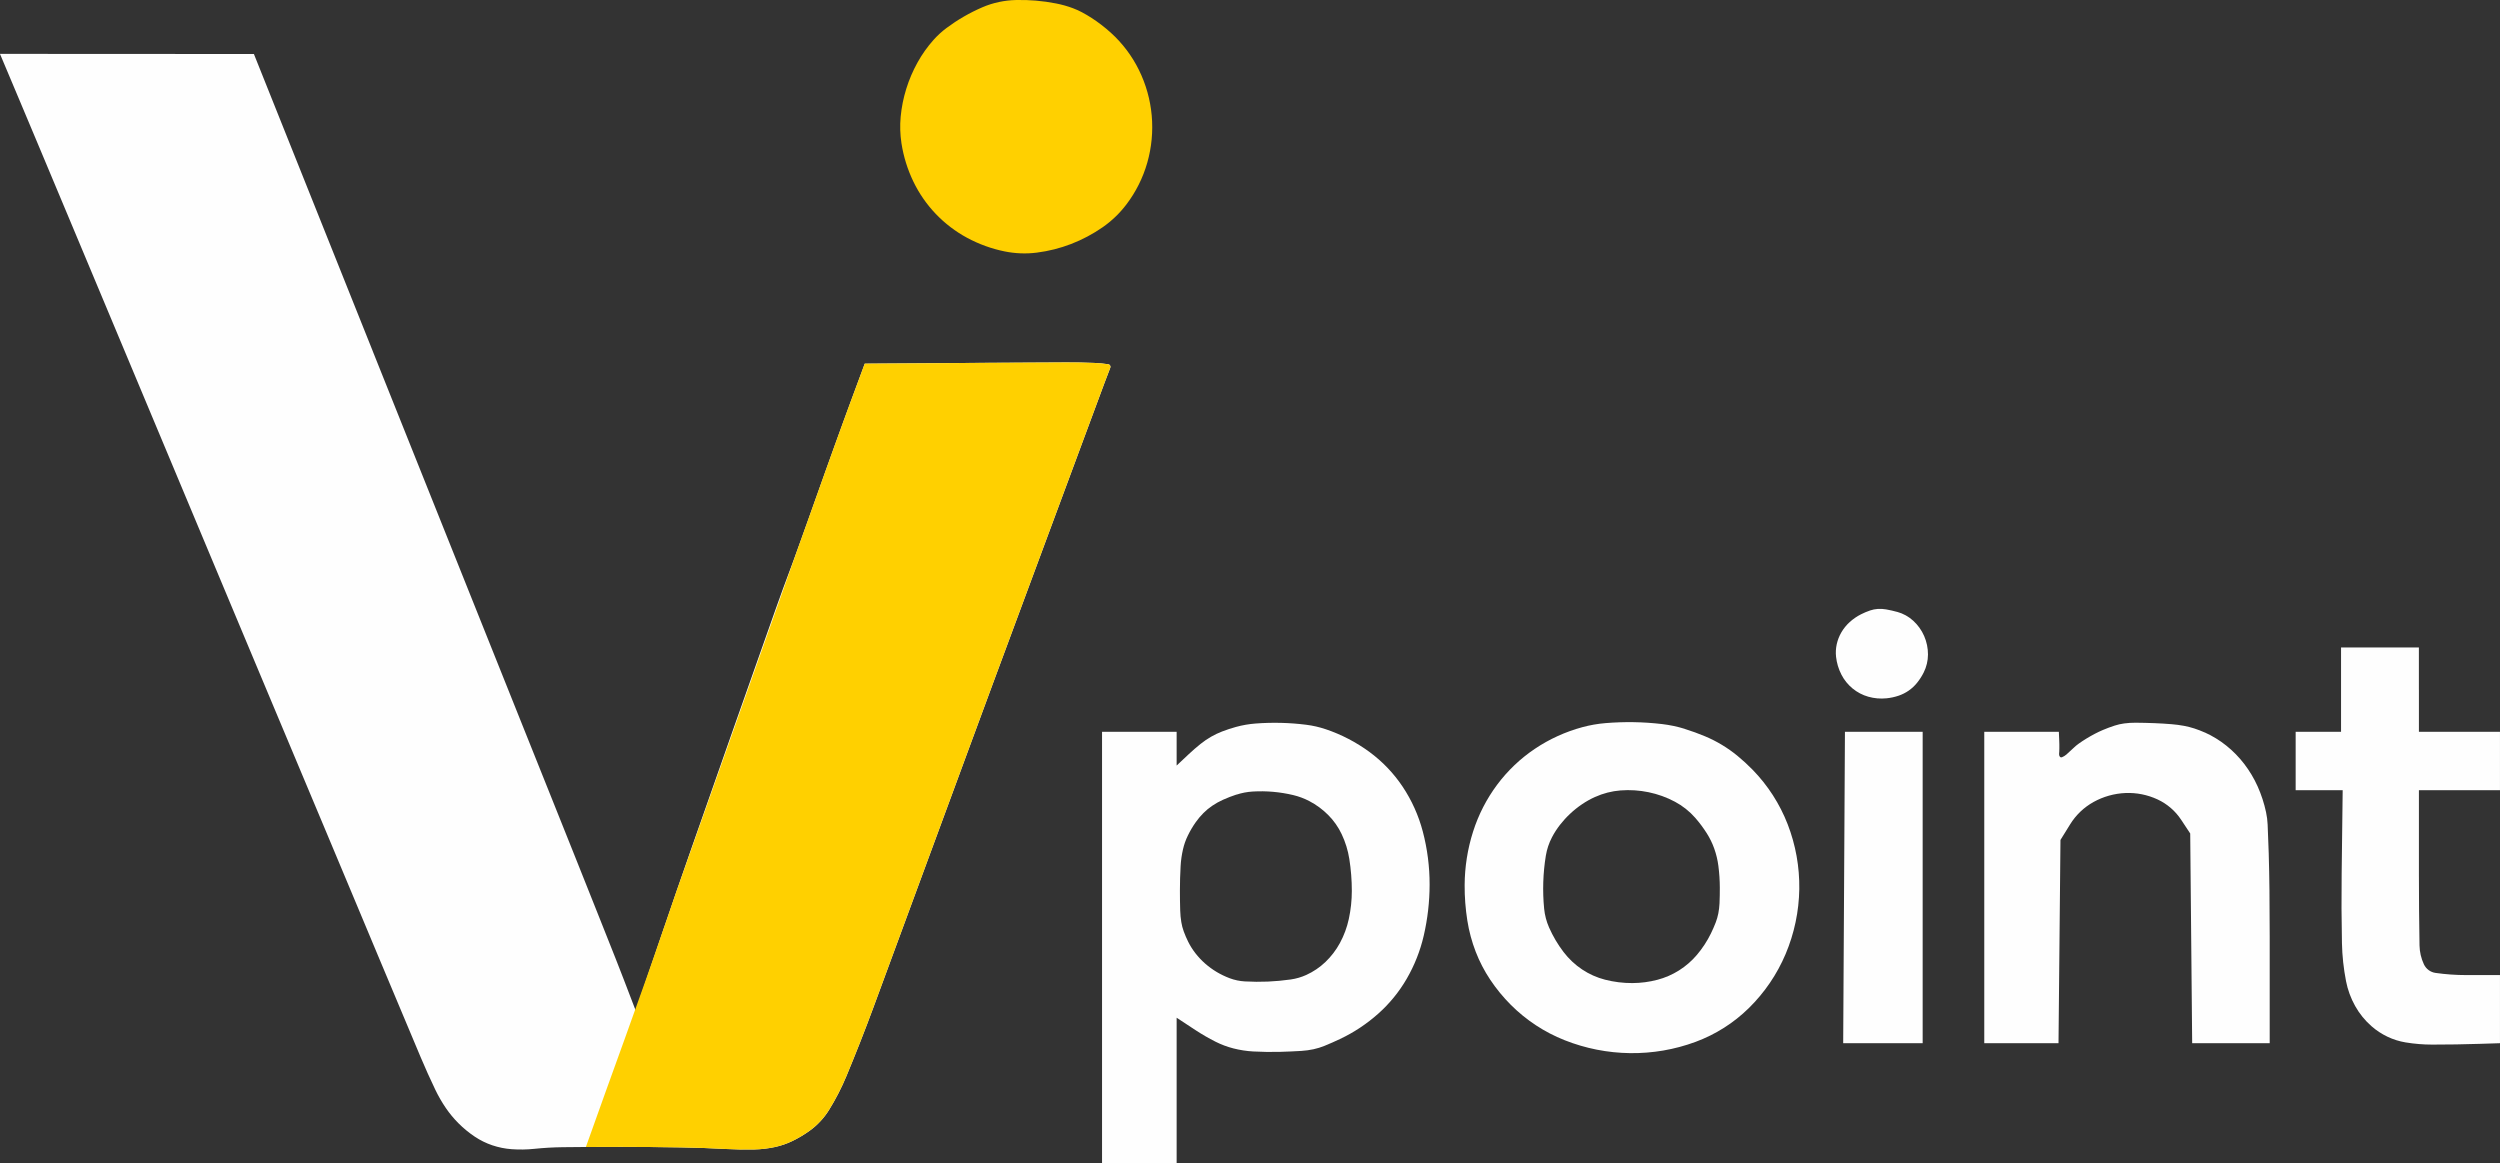 <?xml version="1.0" encoding="UTF-8"?>
<!DOCTYPE svg PUBLIC "-//W3C//DTD SVG 1.1//EN" "http://www.w3.org/Graphics/SVG/1.1/DTD/svg11.dtd">
<!-- Creator: CorelDRAW -->
<svg xmlns="http://www.w3.org/2000/svg" xml:space="preserve" width="770.786mm" height="358.629mm" version="1.1" style="shape-rendering:geometricPrecision; text-rendering:geometricPrecision; image-rendering:optimizeQuality; fill-rule:evenodd; clip-rule:evenodd"
viewBox="0 0 112.807 52.486"
 xmlns:xlink="http://www.w3.org/1999/xlink"
 xmlns:xodm="http://www.corel.com/coreldraw/odm/2003">
 <rect x="0" y="0" width="112.807" height="52.486" fill="#333333" stroke="none"/>
 <defs>
  <style type="text/css">
   <![CDATA[
    .fil1 {fill:#FEFEFE}
    .fil0 {fill:#FFD000}
   ]]>
  </style>
 </defs>
 <g id="Слой_x0020_1">
  <path class="fil0" d="M48.426 0.375c0.136,0.051 0.269,0.111 0.398,0.18 0.149,0.08 0.295,0.165 0.436,0.257 0.152,0.098 0.299,0.203 0.443,0.313 0.144,0.111 0.283,0.227 0.418,0.349 0.527,0.477 0.959,1.049 1.272,1.686 0.317,0.643 0.512,1.339 0.576,2.053 0.064,0.715 -0.004,1.436 -0.2,2.126 -0.195,0.686 -0.518,1.33 -0.951,1.897 -0.3,0.393 -0.659,0.737 -1.065,1.019 -0.442,0.307 -0.919,0.56 -1.421,0.754 -0.499,0.192 -1.019,0.323 -1.55,0.39 -0.481,0.061 -0.969,0.042 -1.445,-0.054 -0.594,-0.12 -1.167,-0.328 -1.701,-0.616 -0.524,-0.283 -1,-0.646 -1.411,-1.077 -0.411,-0.43 -0.752,-0.922 -1.011,-1.458 -0.263,-0.545 -0.444,-1.127 -0.537,-1.726 -0.061,-0.398 -0.074,-0.803 -0.036,-1.204 0.04,-0.425 0.124,-0.845 0.251,-1.253 0.128,-0.414 0.299,-0.813 0.509,-1.192 0.203,-0.367 0.447,-0.711 0.727,-1.024 0.175,-0.195 0.369,-0.373 0.579,-0.53 0.251,-0.187 0.512,-0.36 0.783,-0.516 0.271,-0.157 0.551,-0.297 0.838,-0.421 0.241,-0.104 0.493,-0.184 0.75,-0.238 0.249,-0.053 0.503,-0.083 0.758,-0.089 0.303,-0.008 0.605,0.001 0.907,0.027 0.306,0.026 0.61,0.068 0.911,0.128 0.263,0.051 0.52,0.124 0.771,0.218z"/>
  <path class="fil1" d="M16.827 15.865c0.751,1.878 1.502,3.756 2.254,5.633 0.777,1.942 1.554,3.884 2.331,5.825 0.696,1.739 1.392,3.478 2.088,5.217 0.465,1.16 0.929,2.321 1.394,3.481 0.358,0.894 0.716,1.788 1.073,2.682 0.332,0.83 0.662,1.661 0.993,2.491 0.277,0.697 0.554,1.395 0.831,2.092 0.118,0.297 0.234,0.595 0.348,0.893l0.547 1.427 1.284 -3.768c0.395,-1.159 0.795,-2.317 1.199,-3.473 0.632,-1.807 1.266,-3.614 1.902,-5.419 0.642,-1.822 1.285,-3.643 1.93,-5.465 0.219,-0.62 0.446,-1.237 0.679,-1.852 0.054,-0.142 0.107,-0.284 0.158,-0.427 0.099,-0.274 0.198,-0.547 0.297,-0.821 0.116,-0.322 0.231,-0.644 0.346,-0.966 0.12,-0.335 0.239,-0.671 0.358,-1.006 0.128,-0.361 0.256,-0.721 0.385,-1.081 0.142,-0.398 0.285,-0.795 0.428,-1.192 0.135,-0.375 0.271,-0.749 0.407,-1.123 0.103,-0.283 0.207,-0.566 0.311,-0.848l0.651 -1.756 5.59 -0.038c1.164,-0.008 2.328,-0.014 3.493,-0.018 0.424,-0.002 0.847,0.006 1.271,0.023 0.213,0.009 0.425,0.029 0.636,0.06 0.034,0.005 0.065,0.026 0.082,0.056 0.018,0.03 0.02,0.067 0.008,0.099 -0.09,0.232 -0.179,0.464 -0.266,0.697 -0.866,2.333 -1.733,4.666 -2.599,6.999 -0.788,2.123 -1.576,4.246 -2.363,6.369 -0.383,1.032 -0.764,2.064 -1.144,3.096 -1.434,3.898 -2.872,7.795 -4.312,11.691 -0.386,1.045 -0.794,2.083 -1.222,3.111 -0.221,0.531 -0.485,1.044 -0.788,1.533 -0.225,0.362 -0.518,0.677 -0.863,0.927 -0.247,0.179 -0.509,0.336 -0.783,0.469 -0.248,0.12 -0.509,0.211 -0.778,0.271 -0.306,0.067 -0.618,0.105 -0.932,0.112 -0.429,0.01 -0.858,0.003 -1.286,-0.02 -0.676,-0.037 -1.352,-0.061 -2.029,-0.072 -0.906,-0.015 -1.812,-0.023 -2.717,-0.024 -0.875,-0.001 -1.751,0.004 -2.626,0.015 -0.429,0.005 -0.858,0.03 -1.285,0.074 -0.338,0.035 -0.679,0.04 -1.018,0.016 -0.298,-0.021 -0.593,-0.081 -0.876,-0.176 -0.277,-0.094 -0.541,-0.223 -0.785,-0.386 -0.267,-0.178 -0.516,-0.382 -0.743,-0.61 -0.209,-0.21 -0.399,-0.438 -0.566,-0.683 -0.178,-0.261 -0.337,-0.536 -0.474,-0.821 -0.233,-0.486 -0.455,-0.978 -0.664,-1.474 -0.644,-1.528 -1.286,-3.056 -1.926,-4.586 -0.31,-0.74 -0.619,-1.48 -0.929,-2.22 -0.221,-0.527 -0.442,-1.055 -0.663,-1.582 -0.262,-0.626 -0.525,-1.252 -0.787,-1.878 -0.526,-1.254 -1.052,-2.507 -1.578,-3.76 -0.245,-0.584 -0.49,-1.169 -0.736,-1.753 -0.32,-0.764 -0.641,-1.528 -0.961,-2.292 -0.338,-0.805 -0.675,-1.611 -1.013,-2.417 -0.303,-0.724 -0.607,-1.448 -0.91,-2.173 -1.246,-2.975 -2.491,-5.95 -3.737,-8.925 -0.797,-1.904 -1.595,-3.808 -2.393,-5.713 -0.541,-1.291 -1.082,-2.581 -1.623,-3.872 -0.282,-0.673 -0.565,-1.345 -0.848,-2.017l-0.879 -2.086 5.729 0.003 5.729 0.003 5.37 13.425z"/>
  <path class="fil1" d="M85.612 27.611c0.266,0.074 0.511,0.209 0.716,0.396 0.212,0.193 0.38,0.429 0.495,0.691 0.115,0.264 0.174,0.549 0.173,0.837 -0.001,0.279 -0.067,0.555 -0.191,0.805 -0.083,0.168 -0.185,0.326 -0.303,0.472 -0.108,0.134 -0.235,0.252 -0.376,0.35 -0.141,0.098 -0.295,0.175 -0.457,0.23 -0.176,0.059 -0.358,0.099 -0.543,0.117 -0.276,0.028 -0.555,0.004 -0.823,-0.072 -0.259,-0.073 -0.501,-0.2 -0.709,-0.371 -0.209,-0.172 -0.382,-0.386 -0.505,-0.627 -0.129,-0.251 -0.21,-0.523 -0.241,-0.803 -0.021,-0.19 -0.01,-0.383 0.031,-0.57 0.042,-0.189 0.113,-0.37 0.211,-0.537 0.101,-0.172 0.228,-0.328 0.376,-0.462 0.154,-0.139 0.326,-0.257 0.511,-0.35 0.132,-0.067 0.269,-0.124 0.409,-0.172 0.112,-0.038 0.228,-0.061 0.346,-0.069 0.125,-0.008 0.25,-0.001 0.374,0.021 0.17,0.03 0.339,0.069 0.505,0.115z"/>
  <path class="fil1" d="M109.148 31.119l0 1.903 1.829 0 1.829 0 0 1.317 0 1.317 -1.829 0 -1.829 0 0 3.785c0,1.071 0.009,2.142 0.027,3.213 0.005,0.298 0.073,0.591 0.199,0.86 0.098,0.208 0.293,0.353 0.521,0.386 0.459,0.065 0.922,0.098 1.385,0.098l1.526 0 0 1.537 0 1.537 -0.915 0.029c-0.713,0.023 -1.426,0.034 -2.14,0.034 -0.402,-0 -0.802,-0.033 -1.199,-0.098 -0.285,-0.047 -0.562,-0.133 -0.823,-0.258 -0.263,-0.125 -0.507,-0.286 -0.725,-0.478 -0.294,-0.259 -0.543,-0.566 -0.734,-0.908 -0.196,-0.35 -0.335,-0.729 -0.411,-1.122 -0.11,-0.565 -0.172,-1.139 -0.184,-1.714 -0.021,-1.044 -0.026,-2.089 -0.013,-3.133l0.046 -3.769 -1.061 0 -1.061 0 0 -1.317 0 -1.317 1.024 0 1.024 0 0 -1.903 0 -1.903 1.756 0 1.756 0 0 1.903z"/>
  <path class="fil1" d="M59.815 32.902c0.711,0.239 1.38,0.588 1.984,1.032 0.582,0.429 1.086,0.956 1.488,1.557 0.415,0.62 0.723,1.306 0.913,2.027 0.206,0.784 0.31,1.592 0.308,2.402 -0.001,0.773 -0.09,1.543 -0.264,2.296 -0.158,0.685 -0.418,1.344 -0.771,1.952 -0.339,0.584 -0.768,1.112 -1.272,1.562 -0.519,0.465 -1.103,0.853 -1.732,1.151 -0.231,0.11 -0.466,0.213 -0.703,0.31 -0.16,0.065 -0.325,0.116 -0.494,0.153 -0.181,0.039 -0.366,0.064 -0.551,0.076 -0.316,0.019 -0.632,0.033 -0.948,0.042 -0.407,0.011 -0.815,0.006 -1.222,-0.017 -0.302,-0.017 -0.603,-0.063 -0.896,-0.138 -0.278,-0.071 -0.547,-0.172 -0.804,-0.301 -0.315,-0.159 -0.621,-0.336 -0.916,-0.53l-0.842 -0.554 0 3.282 0 3.282 -1.683 0 -1.683 0 0 -9.732 0 -9.732 1.683 0 1.683 0 0 0.761 0 0.761 0.549 -0.516c0.172,-0.161 0.349,-0.315 0.533,-0.462 0.148,-0.119 0.306,-0.226 0.47,-0.321 0.16,-0.092 0.327,-0.172 0.499,-0.238 0.203,-0.078 0.409,-0.146 0.619,-0.204 0.293,-0.081 0.593,-0.133 0.896,-0.156 0.38,-0.029 0.761,-0.038 1.143,-0.029 0.38,0.009 0.759,0.037 1.136,0.085 0.298,0.037 0.591,0.104 0.875,0.2zm-4.025 2.951c-0.207,0.068 -0.411,0.147 -0.61,0.237 -0.169,0.076 -0.33,0.166 -0.483,0.27 -0.142,0.096 -0.274,0.205 -0.395,0.327 -0.126,0.126 -0.24,0.262 -0.343,0.407 -0.138,0.195 -0.26,0.401 -0.364,0.617 -0.094,0.194 -0.166,0.397 -0.214,0.607 -0.057,0.247 -0.094,0.499 -0.108,0.753 -0.021,0.372 -0.032,0.744 -0.032,1.117 0,0.299 0.004,0.598 0.013,0.897 0.005,0.176 0.022,0.351 0.05,0.524 0.023,0.141 0.059,0.28 0.108,0.415 0.058,0.159 0.125,0.315 0.2,0.467 0.092,0.185 0.203,0.361 0.33,0.524 0.13,0.167 0.276,0.322 0.435,0.462 0.162,0.142 0.336,0.269 0.521,0.38 0.186,0.111 0.382,0.205 0.585,0.282 0.221,0.083 0.453,0.132 0.688,0.145 0.345,0.02 0.691,0.022 1.037,0.008 0.347,-0.015 0.693,-0.047 1.037,-0.096 0.241,-0.035 0.475,-0.103 0.696,-0.203 0.32,-0.145 0.612,-0.343 0.866,-0.585 0.26,-0.249 0.48,-0.537 0.652,-0.853 0.185,-0.342 0.321,-0.707 0.403,-1.087 0.09,-0.417 0.136,-0.842 0.136,-1.269 0,-0.482 -0.038,-0.964 -0.113,-1.44 -0.061,-0.389 -0.178,-0.767 -0.347,-1.123 -0.15,-0.317 -0.353,-0.606 -0.6,-0.855 -0.253,-0.256 -0.544,-0.47 -0.863,-0.636 -0.229,-0.119 -0.471,-0.209 -0.722,-0.269 -0.299,-0.071 -0.602,-0.12 -0.908,-0.147 -0.304,-0.027 -0.61,-0.031 -0.914,-0.013 -0.252,0.015 -0.5,0.062 -0.74,0.141z"/>
  <path class="fil1" d="M76.02 32.891c0.31,0.096 0.616,0.207 0.915,0.332 0.265,0.111 0.521,0.241 0.766,0.389 0.242,0.146 0.473,0.309 0.692,0.488 0.241,0.198 0.471,0.409 0.689,0.632 0.688,0.705 1.227,1.543 1.583,2.461 0.361,0.933 0.539,1.927 0.524,2.928 -0.016,1.004 -0.225,1.996 -0.615,2.922 -0.387,0.916 -0.951,1.747 -1.661,2.444 -0.685,0.673 -1.506,1.193 -2.408,1.526 -0.944,0.349 -1.945,0.52 -2.951,0.507 -1.013,-0.013 -2.015,-0.211 -2.956,-0.585 -0.907,-0.359 -1.731,-0.901 -2.421,-1.59 -0.348,-0.348 -0.662,-0.73 -0.935,-1.14 -0.263,-0.394 -0.482,-0.816 -0.653,-1.258 -0.176,-0.456 -0.303,-0.929 -0.379,-1.412 -0.083,-0.529 -0.124,-1.063 -0.121,-1.599 0.004,-0.821 0.133,-1.637 0.383,-2.419 0.242,-0.759 0.609,-1.473 1.086,-2.112 0.47,-0.63 1.044,-1.176 1.697,-1.615 0.659,-0.443 1.386,-0.773 2.152,-0.98 0.339,-0.091 0.685,-0.152 1.035,-0.181 0.426,-0.035 0.853,-0.05 1.281,-0.043 0.427,0.007 0.853,0.036 1.277,0.086 0.346,0.041 0.689,0.113 1.022,0.216zm-4.046 3.069c-0.204,0.092 -0.4,0.202 -0.585,0.327 -0.191,0.129 -0.371,0.273 -0.539,0.43 -0.167,0.156 -0.322,0.326 -0.462,0.506 -0.135,0.174 -0.255,0.36 -0.357,0.555 -0.137,0.26 -0.23,0.54 -0.278,0.83 -0.065,0.395 -0.103,0.794 -0.116,1.194 -0.013,0.401 0,0.801 0.039,1.2 0.029,0.293 0.104,0.58 0.223,0.85 0.174,0.394 0.394,0.766 0.655,1.108 0.234,0.306 0.516,0.571 0.837,0.785 0.316,0.211 0.665,0.367 1.033,0.461 0.403,0.103 0.817,0.155 1.233,0.153 0.381,-0.002 0.76,-0.051 1.129,-0.148 0.345,-0.09 0.675,-0.234 0.977,-0.424 0.303,-0.191 0.575,-0.428 0.807,-0.701 0.248,-0.293 0.46,-0.616 0.629,-0.961 0.08,-0.163 0.152,-0.329 0.218,-0.498 0.051,-0.133 0.091,-0.27 0.118,-0.409 0.03,-0.154 0.048,-0.309 0.055,-0.465 0.01,-0.235 0.014,-0.471 0.013,-0.706 -0.001,-0.324 -0.023,-0.648 -0.064,-0.97 -0.034,-0.267 -0.096,-0.529 -0.186,-0.782 -0.086,-0.244 -0.2,-0.477 -0.338,-0.695 -0.157,-0.247 -0.332,-0.482 -0.525,-0.702 -0.258,-0.294 -0.567,-0.538 -0.912,-0.722 -0.373,-0.199 -0.773,-0.343 -1.187,-0.429 -0.417,-0.086 -0.844,-0.114 -1.268,-0.081 -0.397,0.031 -0.785,0.131 -1.148,0.295z"/>
  <path class="fil1" d="M99.489 33.051c0.347,0.157 0.672,0.356 0.969,0.594 0.301,0.241 0.572,0.518 0.807,0.824 0.241,0.314 0.445,0.656 0.607,1.018 0.167,0.373 0.294,0.764 0.379,1.164 0.039,0.183 0.063,0.368 0.071,0.555 0.02,0.432 0.037,0.864 0.049,1.296 0.016,0.558 0.027,1.116 0.033,1.674 0.007,0.691 0.011,1.382 0.011,2.073l0 4.822 -1.749 0 -1.749 0 -0.044 -4.731 -0.044 -4.731 -0.412 -0.623c-0.263,-0.397 -0.63,-0.713 -1.062,-0.914 -0.452,-0.21 -0.948,-0.31 -1.446,-0.289 -0.506,0.021 -1.001,0.16 -1.444,0.406 -0.43,0.239 -0.792,0.584 -1.052,1.003l-0.439 0.709 -0.044 4.585 -0.044 4.585 -1.675 0 -1.675 0 0 -7.025 0 -7.025 1.683 0 1.683 0 0.017 0.403c0.002,0.056 0.004,0.112 0.005,0.168 0.001,0.057 0.001,0.114 0,0.171 -0.001,0.05 -0.002,0.101 -0.004,0.151 -0.001,0.032 -0.004,0.065 -0.008,0.097 -0.006,0.045 0.005,0.091 0.032,0.129 0.022,0.031 0.062,0.043 0.097,0.029 0.073,-0.029 0.14,-0.07 0.199,-0.121 0.112,-0.097 0.221,-0.197 0.327,-0.3 0.074,-0.072 0.153,-0.138 0.237,-0.197 0.111,-0.079 0.225,-0.154 0.342,-0.225 0.124,-0.076 0.252,-0.148 0.381,-0.216 0.119,-0.062 0.24,-0.12 0.364,-0.172 0.174,-0.074 0.352,-0.14 0.532,-0.198 0.14,-0.045 0.284,-0.078 0.431,-0.097 0.169,-0.022 0.34,-0.033 0.51,-0.032 0.285,0.002 0.57,0.009 0.855,0.02 0.258,0.01 0.516,0.026 0.774,0.047 0.186,0.015 0.372,0.04 0.556,0.074 0.157,0.029 0.313,0.069 0.465,0.118 0.161,0.052 0.319,0.114 0.474,0.183z"/>
  <polygon class="fil1" points="86.756,40.046 86.756,47.071 84.963,47.071 83.17,47.071 83.21,40.046 83.249,33.021 85.002,33.021 86.756,33.021 "/>
  <path class="fil0" d="M29.968 41.839c0.179,-0.526 0.36,-1.053 0.541,-1.579l5.507 -15.552c0.039,-0.108 0.078,-0.217 0.117,-0.326 0.116,-0.322 0.231,-0.644 0.346,-0.966 0.12,-0.335 0.239,-0.671 0.358,-1.006 0.128,-0.361 0.256,-0.721 0.385,-1.081 0.142,-0.398 0.285,-0.795 0.428,-1.192 0.135,-0.375 0.271,-0.749 0.407,-1.123 0.103,-0.283 0.207,-0.566 0.311,-0.848l0.651 -1.756 5.59 -0.038c1.164,-0.008 2.328,-0.014 3.493,-0.018 0.424,-0.002 0.847,0.006 1.271,0.023 0.213,0.009 0.425,0.029 0.636,0.06 0.034,0.005 0.065,0.026 0.082,0.056 0.018,0.03 0.02,0.067 0.008,0.099 -0.09,0.232 -0.179,0.464 -0.266,0.697 -0.866,2.333 -1.733,4.666 -2.599,6.999 -0.788,2.123 -1.576,4.246 -2.363,6.369 -0.383,1.032 -0.764,2.064 -1.144,3.096 -1.434,3.898 -2.872,7.795 -4.312,11.691 -0.386,1.045 -0.794,2.083 -1.222,3.111 -0.221,0.531 -0.485,1.044 -0.788,1.533 -0.225,0.362 -0.518,0.677 -0.863,0.927 -0.247,0.179 -0.509,0.336 -0.783,0.469 -0.248,0.12 -0.509,0.211 -0.778,0.271 -0.306,0.067 -0.618,0.105 -0.932,0.112 -0.429,0.01 -0.858,0.003 -1.286,-0.02 -0.676,-0.037 -1.352,-0.061 -2.029,-0.072 -0.906,-0.015 -1.812,-0.023 -2.717,-0.024 -0.526,-0.001 -1.053,0.001 -1.58,0.005 1.225,-3.459 2.373,-6.524 3.529,-9.917z"/>
 </g>
</svg>
